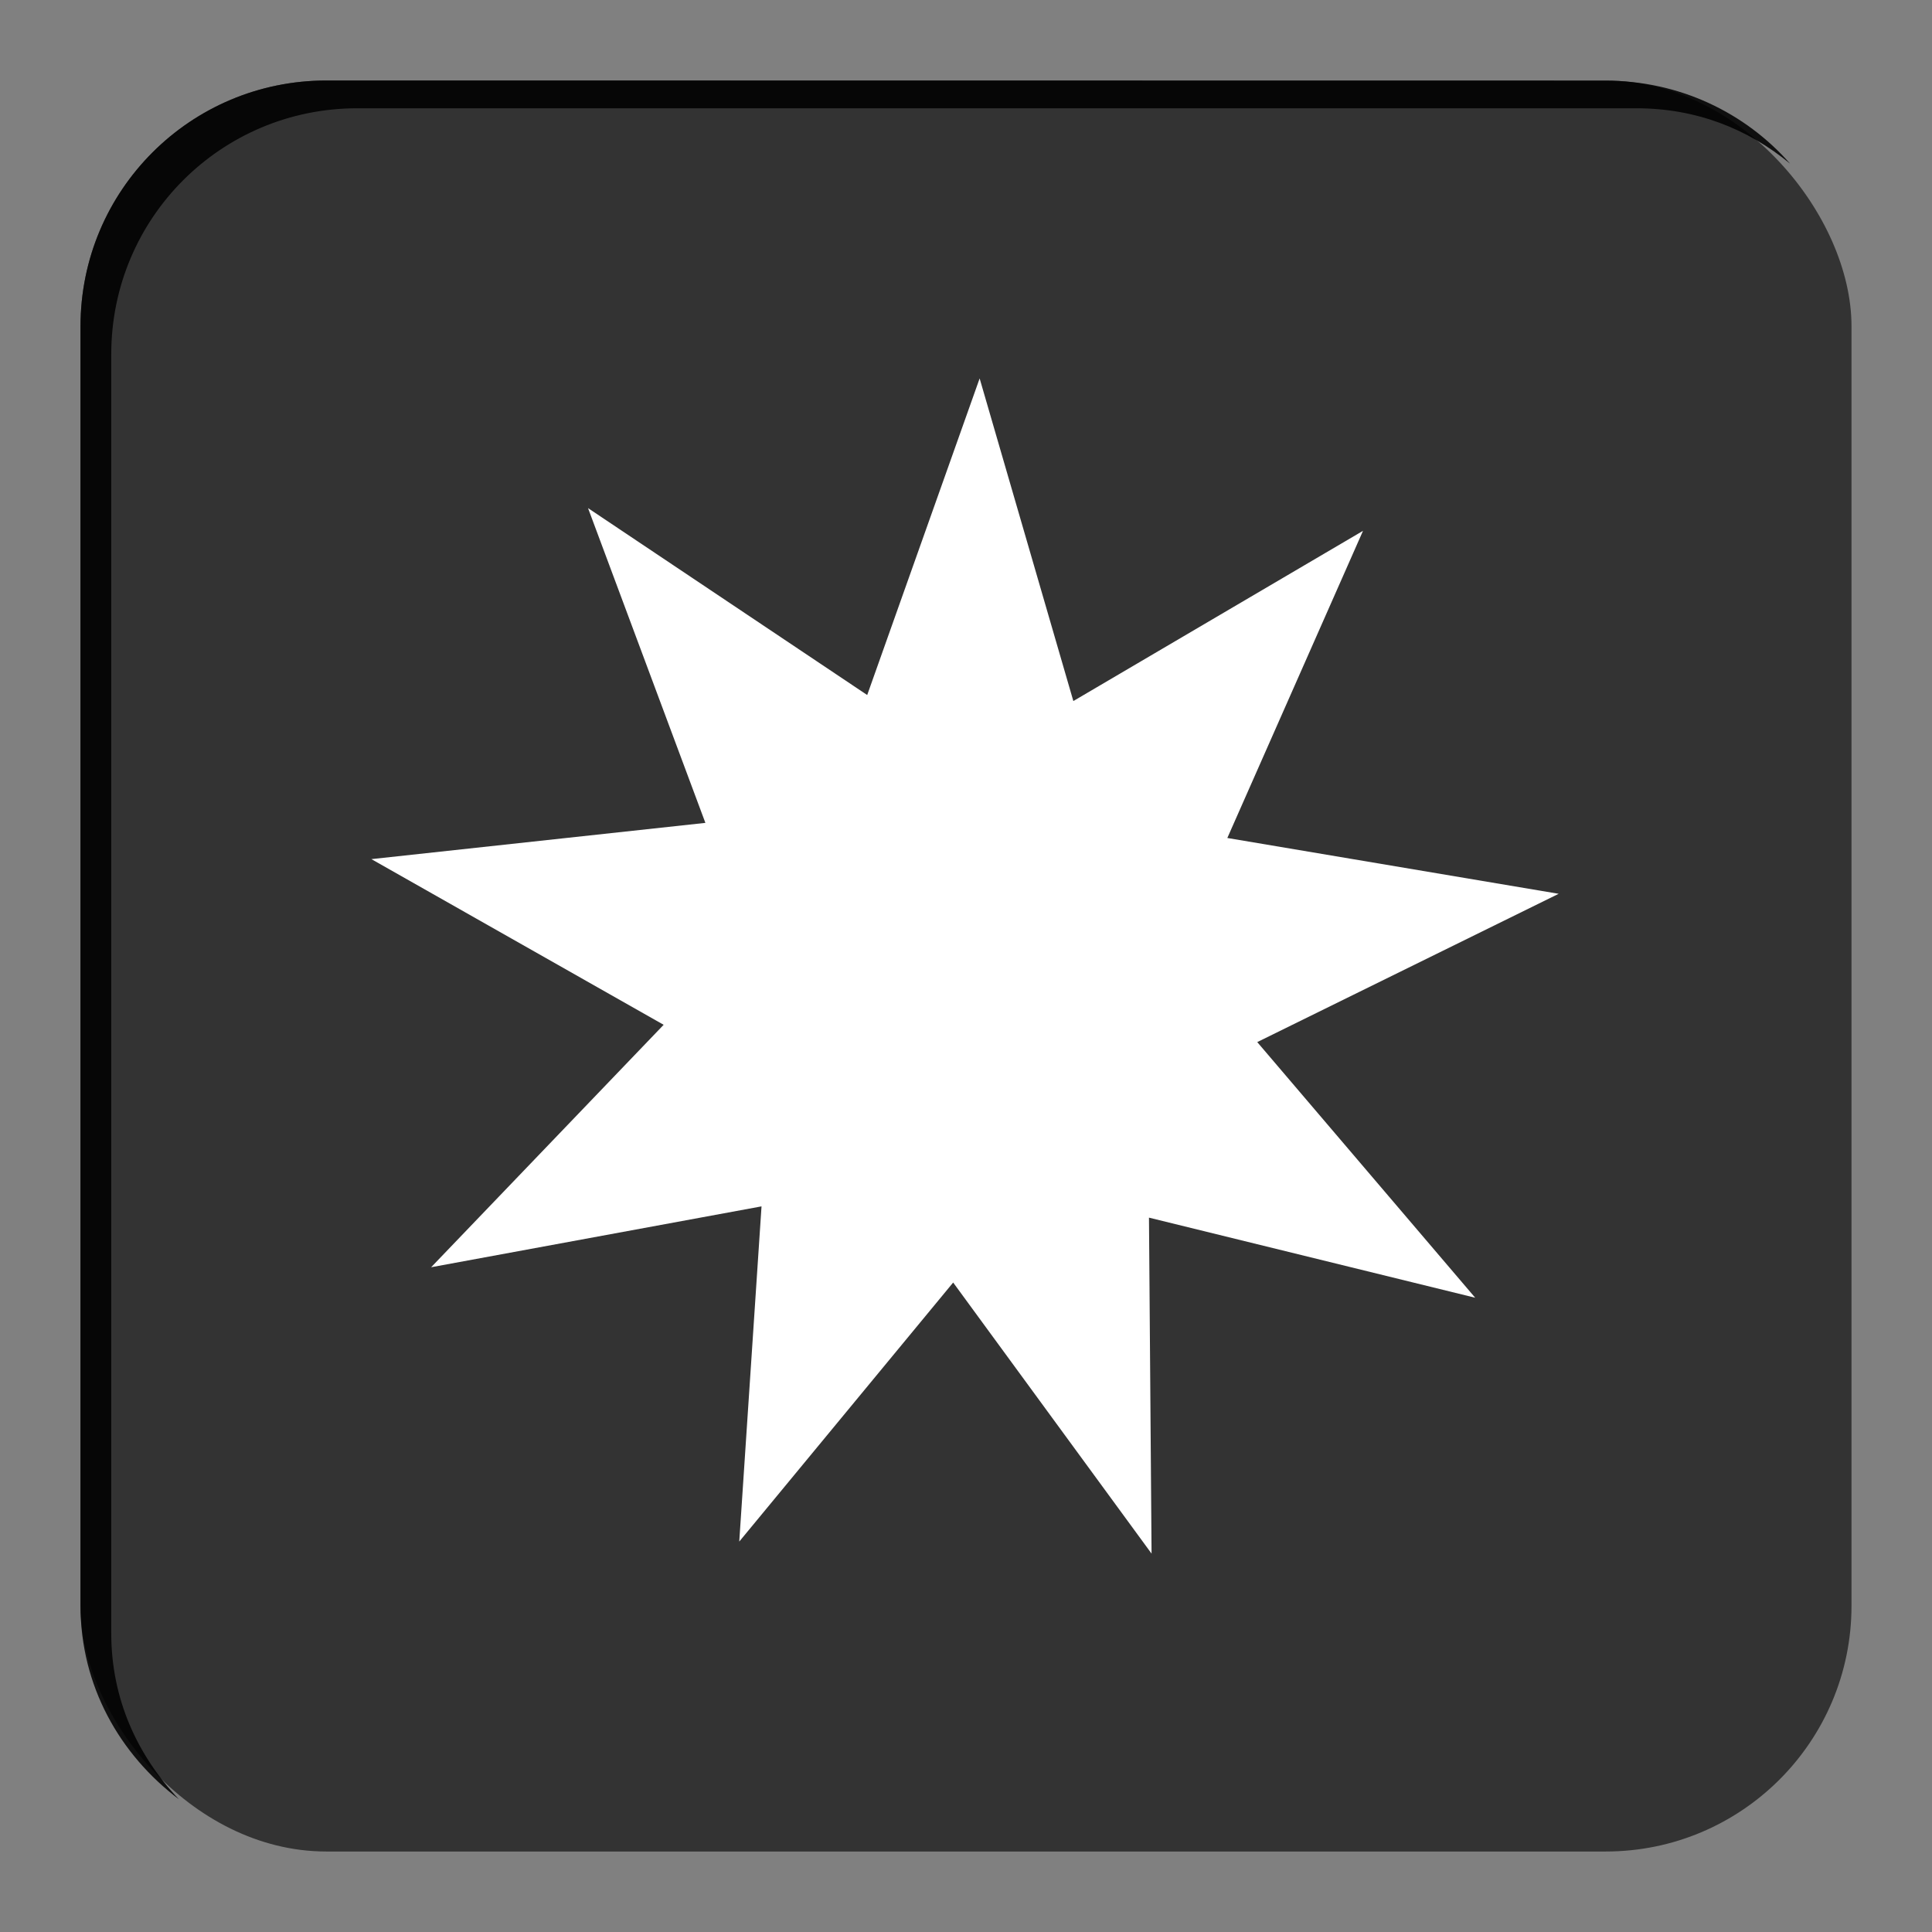 <?xml version="1.0" encoding="UTF-8" standalone="no"?>
<!-- Created with Inkscape (http://www.inkscape.org/) -->

<svg
   xmlns:dc="http://purl.org/dc/elements/1.1/"
   xmlns:cc="http://creativecommons.org/ns#"
   xmlns:rdf="http://www.w3.org/1999/02/22-rdf-syntax-ns#"
   xmlns:svg="http://www.w3.org/2000/svg"
   xmlns="http://www.w3.org/2000/svg"
   xmlns:sodipodi="http://sodipodi.sourceforge.net/DTD/sodipodi-0.dtd"
   xmlns:inkscape="http://www.inkscape.org/namespaces/inkscape"
   width="24"
   height="24"
   id="svg2"
   version="1.1"
   inkscape:version="0.48+devel r12012"
   sodipodi:docname="emblem-generic.svg">
  <rect width="100%" height="100%" fill="#808080" stroke="none"/>
  <defs
     id="defs4" />
  <sodipodi:namedview
     id="base"
     pagecolor="#ffffff"
     bordercolor="#666666"
     borderopacity="1.0"
     inkscape:pageopacity="0.0"
     inkscape:pageshadow="2"
     inkscape:zoom="5.9220192"
     inkscape:cx="21.715303"
     inkscape:cy="30.587023"
     inkscape:document-units="px"
     inkscape:current-layer="layer1"
     showgrid="false"
     inkscape:window-width="1366"
     inkscape:window-height="718"
     inkscape:window-x="0"
     inkscape:window-y="28"
     inkscape:window-maximized="1"
     showguides="true"
     inkscape:guide-bbox="true" />
  <g
     inkscape:label="Capa 1"
     inkscape:groupmode="layer"
     id="layer1"
     transform="translate(0,-1028.362)">
    <g
       transform="translate(0,1.7382813e-5)"
       id="g846">
      <rect
         ry="3.052"
         y="1029.362"
         x="1"
         height="22"
         width="22"
         id="rect817"
         style="color:#000000;fill:#333333;fill-opacity:1;fill-rule:nonzero;stroke:none;stroke-width:1.4;marker:none;visibility:visible;display:inline;overflow:visible;enable-background:accumulate" />
      <path
         inkscape:connector-curvature="0"
         id="rect3992"
         d="M 4.056,1029.362 C 2.365,1029.362 1,1030.727 1,1032.418 l 0,15.889 c 0,0.998 0.487,1.85 1.222,2.406 -0.517,-0.546 -0.84,-1.248 -0.84,-2.062 l 0,-15.889 c 0,-1.691 1.365,-3.055 3.056,-3.055 l 15.889,0 c 0.74,0 1.383,0.253 1.91,0.688 -0.558,-0.635 -1.376,-1.031 -2.292,-1.031 L 4.056,1029.362 Z"
         style="color:#000000;fill:#000000;fill-opacity:0.885;fill-rule:nonzero;stroke:none;stroke-width:1.4;marker:none;visibility:visible;display:inline;overflow:visible;enable-background:accumulate" />
    </g>
    <path
       sodipodi:type="star"
       style="fill:#ffffff;fill-opacity:1;stroke:none"
       id="path3951"
       sodipodi:sides="9"
       sodipodi:cx="18.42897"
       sodipodi:cy="31.029436"
       sodipodi:r1="6.6217561"
       sodipodi:r2="3.3108785"
       sodipodi:arg1="-0.19477776"
       sodipodi:arg2="0.15428809"
       inkscape:flatsided="false"
       inkscape:rounded="0"
       inkscape:randomized="0"
       d="m 24.926,29.748 -3.225,1.79 2.529,2.685 -3.621,-0.701 0.211,3.683 -2.323,-2.865 -2.205,2.957 0.062,-3.688 -3.59,0.847 2.418,-2.785 -3.295,-1.658 3.643,-0.579 -1.458,-3.388 3.163,1.898 1.061,-3.533 1.203,3.487 3.084,-2.024 L 21.262,29.316 Z"
       transform="matrix(1.13,0.056,-0.056,1.13,-7.138,1004.454)"
       inkscape:transform-center-x="-0.32745217"
       inkscape:transform-center-y="-0.79508668" />
  </g>
</svg>
